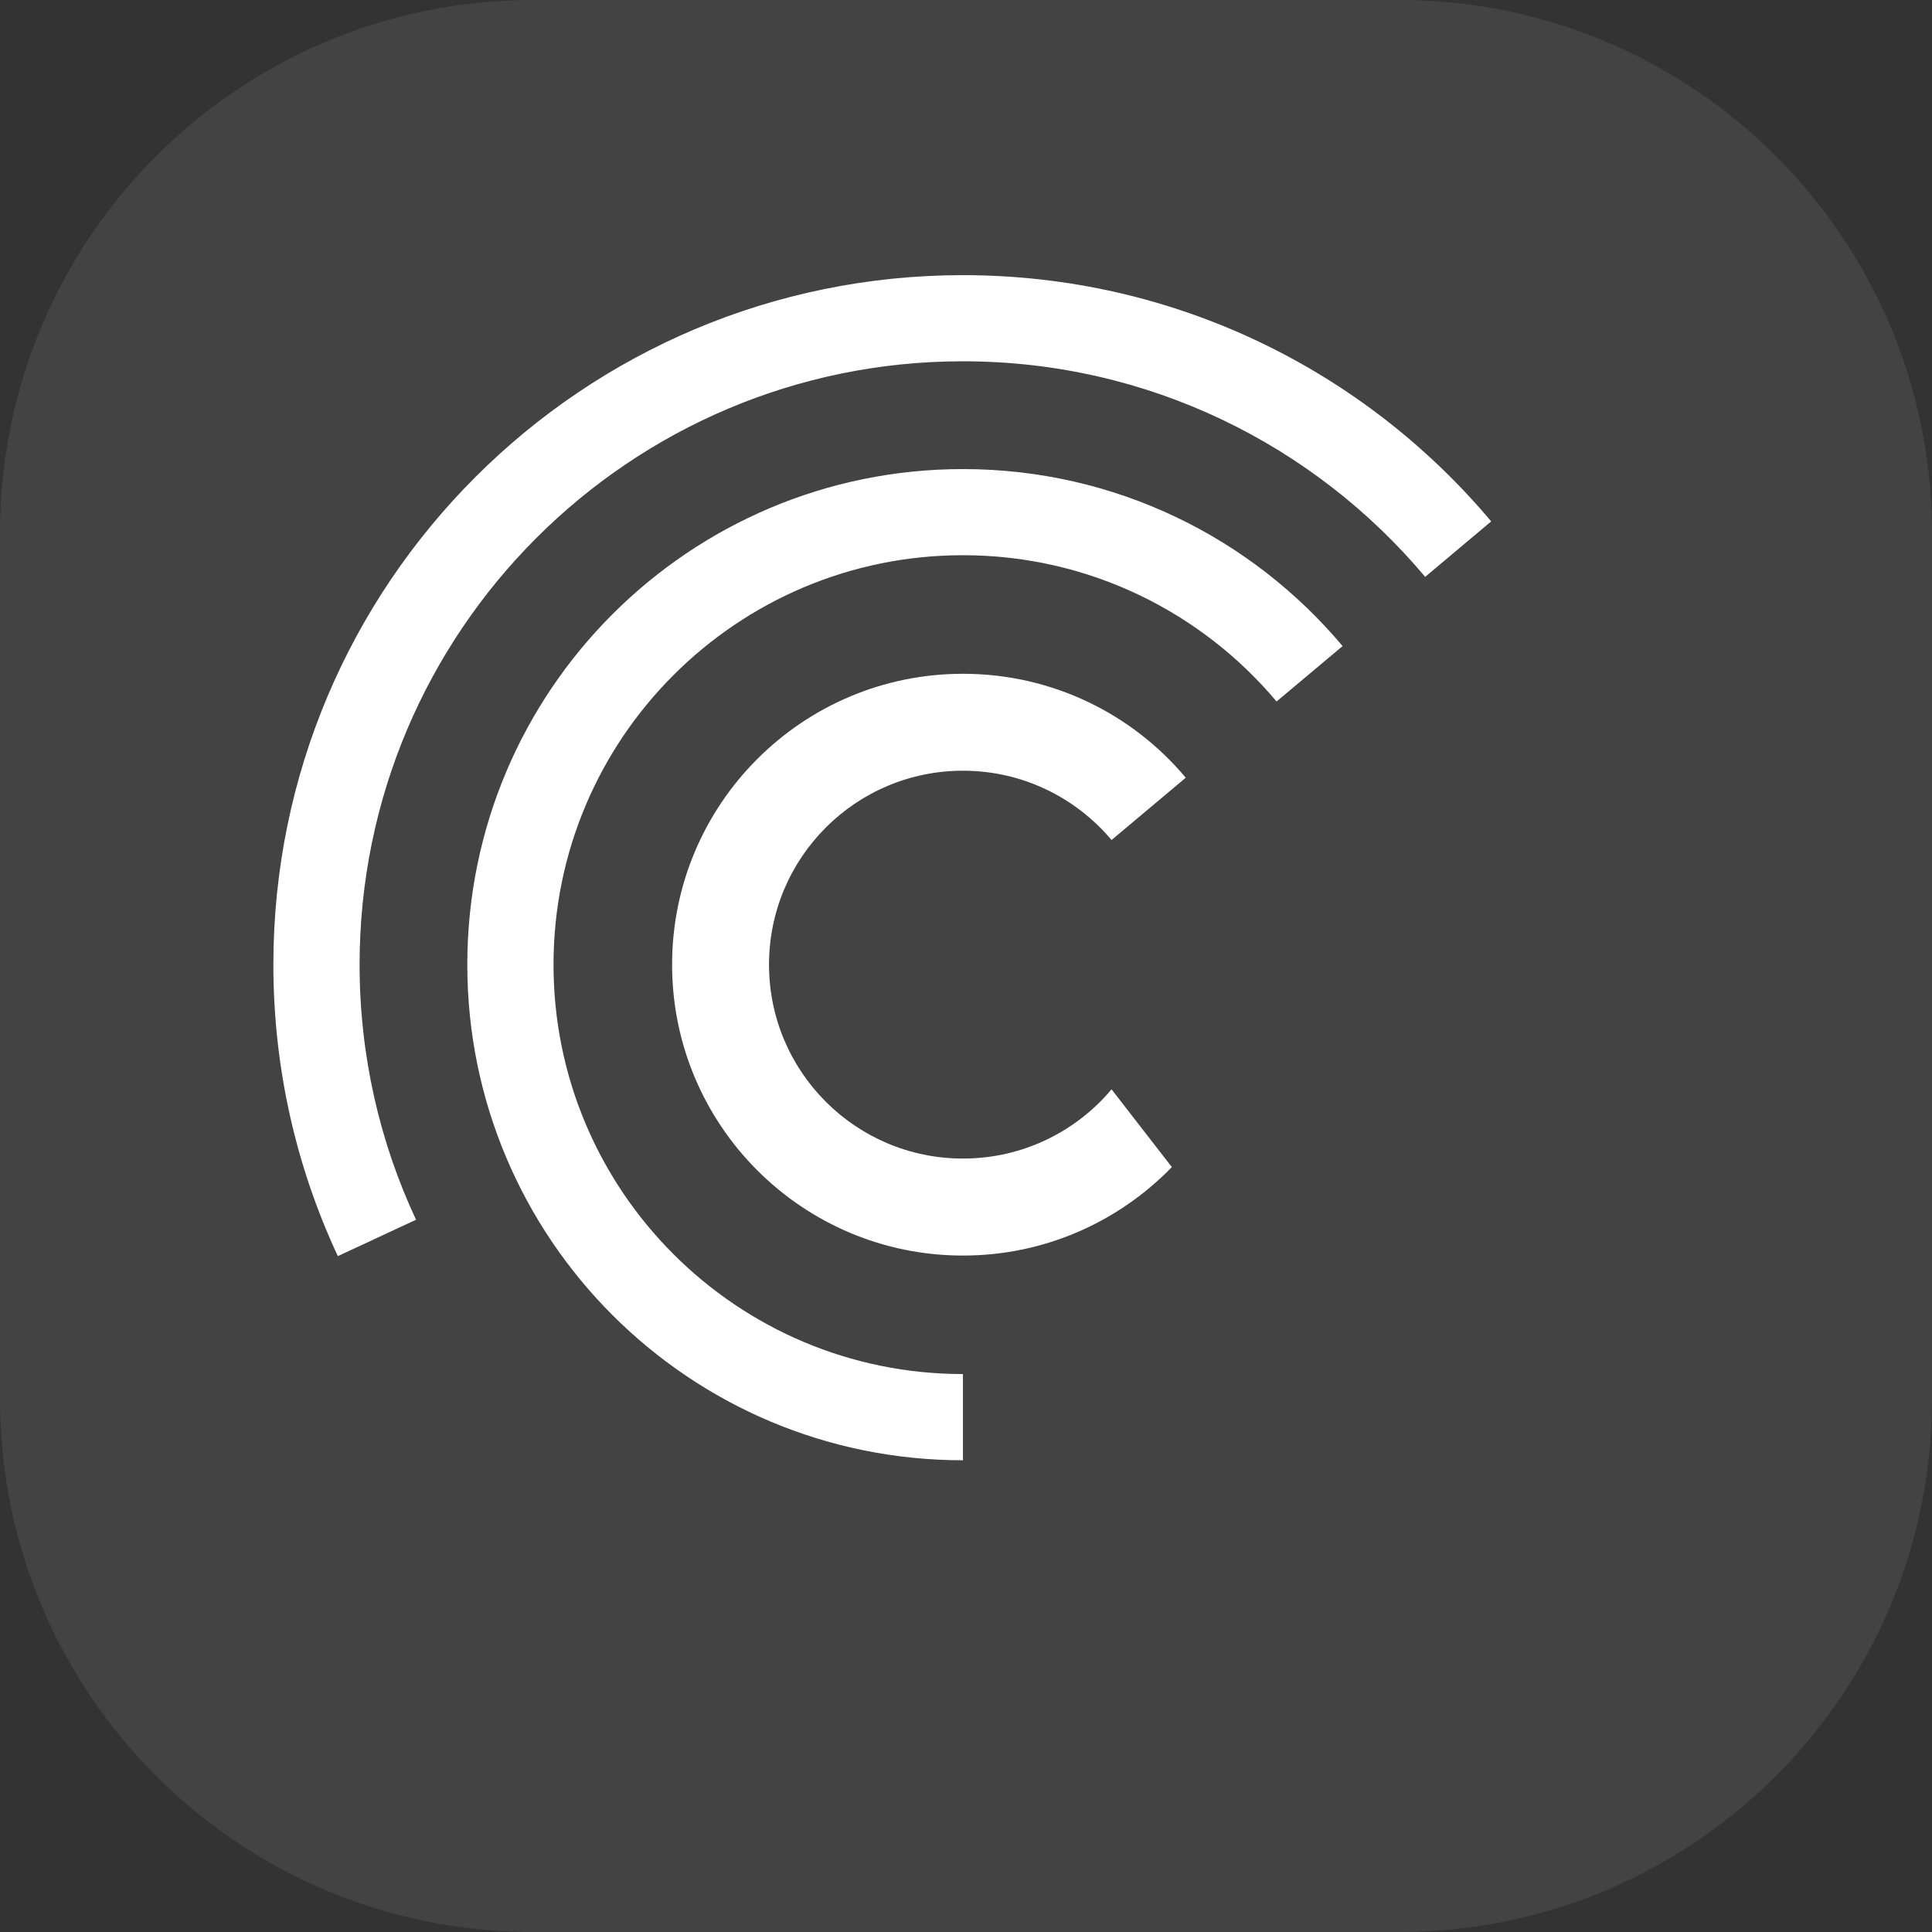 <svg width="24" height="24" viewBox="0 0 24 24" fill="none" xmlns="http://www.w3.org/2000/svg">
<rect x="0" y="0" width="24" height="24" fill="#333333" stroke="none"/>
<g clip-path="url(#clip0_10931_3624)">
<path d="M0 6.621C0 2.964 2.964 0 6.621 0H17.379C21.036 0 24 2.964 24 6.621V17.379C24 21.036 21.036 24 17.379 24H6.621C2.964 24 0 21.036 0 17.379V6.621Z" fill="white" fill-opacity="0.08"/>
<path fill-rule="evenodd" clip-rule="evenodd" d="M5.168 15.152C4.718 14.189 4.467 13.116 4.467 11.983C4.467 7.844 7.823 4.488 11.962 4.488C14.267 4.488 16.329 5.529 17.704 7.166L18.524 6.477C16.953 4.607 14.596 3.418 11.962 3.418C7.231 3.418 3.396 7.253 3.396 11.983C3.396 13.277 3.683 14.505 4.197 15.604L5.168 15.152Z" fill="white"/>
<path fill-rule="evenodd" clip-rule="evenodd" d="M11.962 17.069C9.153 17.069 6.876 14.792 6.876 11.983C6.876 9.175 9.153 6.897 11.962 6.897C13.526 6.897 14.925 7.604 15.858 8.714L16.678 8.026C15.549 6.681 13.855 5.827 11.962 5.827C8.562 5.827 5.805 8.583 5.805 11.983C5.805 15.384 8.562 18.14 11.962 18.14V17.069Z" fill="white"/>
<path fill-rule="evenodd" clip-rule="evenodd" d="M13.808 13.532C13.366 14.058 12.703 14.392 11.962 14.392C10.632 14.392 9.553 13.314 9.553 11.983C9.553 10.653 10.632 9.574 11.962 9.574C12.703 9.574 13.366 9.909 13.808 10.435L14.73 9.661C14.068 8.871 13.074 8.37 11.962 8.37C9.967 8.37 8.349 9.988 8.349 11.983C8.349 13.979 9.967 15.597 11.962 15.597C12.981 15.597 13.9 15.175 14.557 14.498L13.808 13.532Z" fill="white"/>
</g>
<defs>
<clipPath id="clip0_10931_3624">
<rect width="24" height="24" fill="white"/>
</clipPath>
</defs>
</svg>
